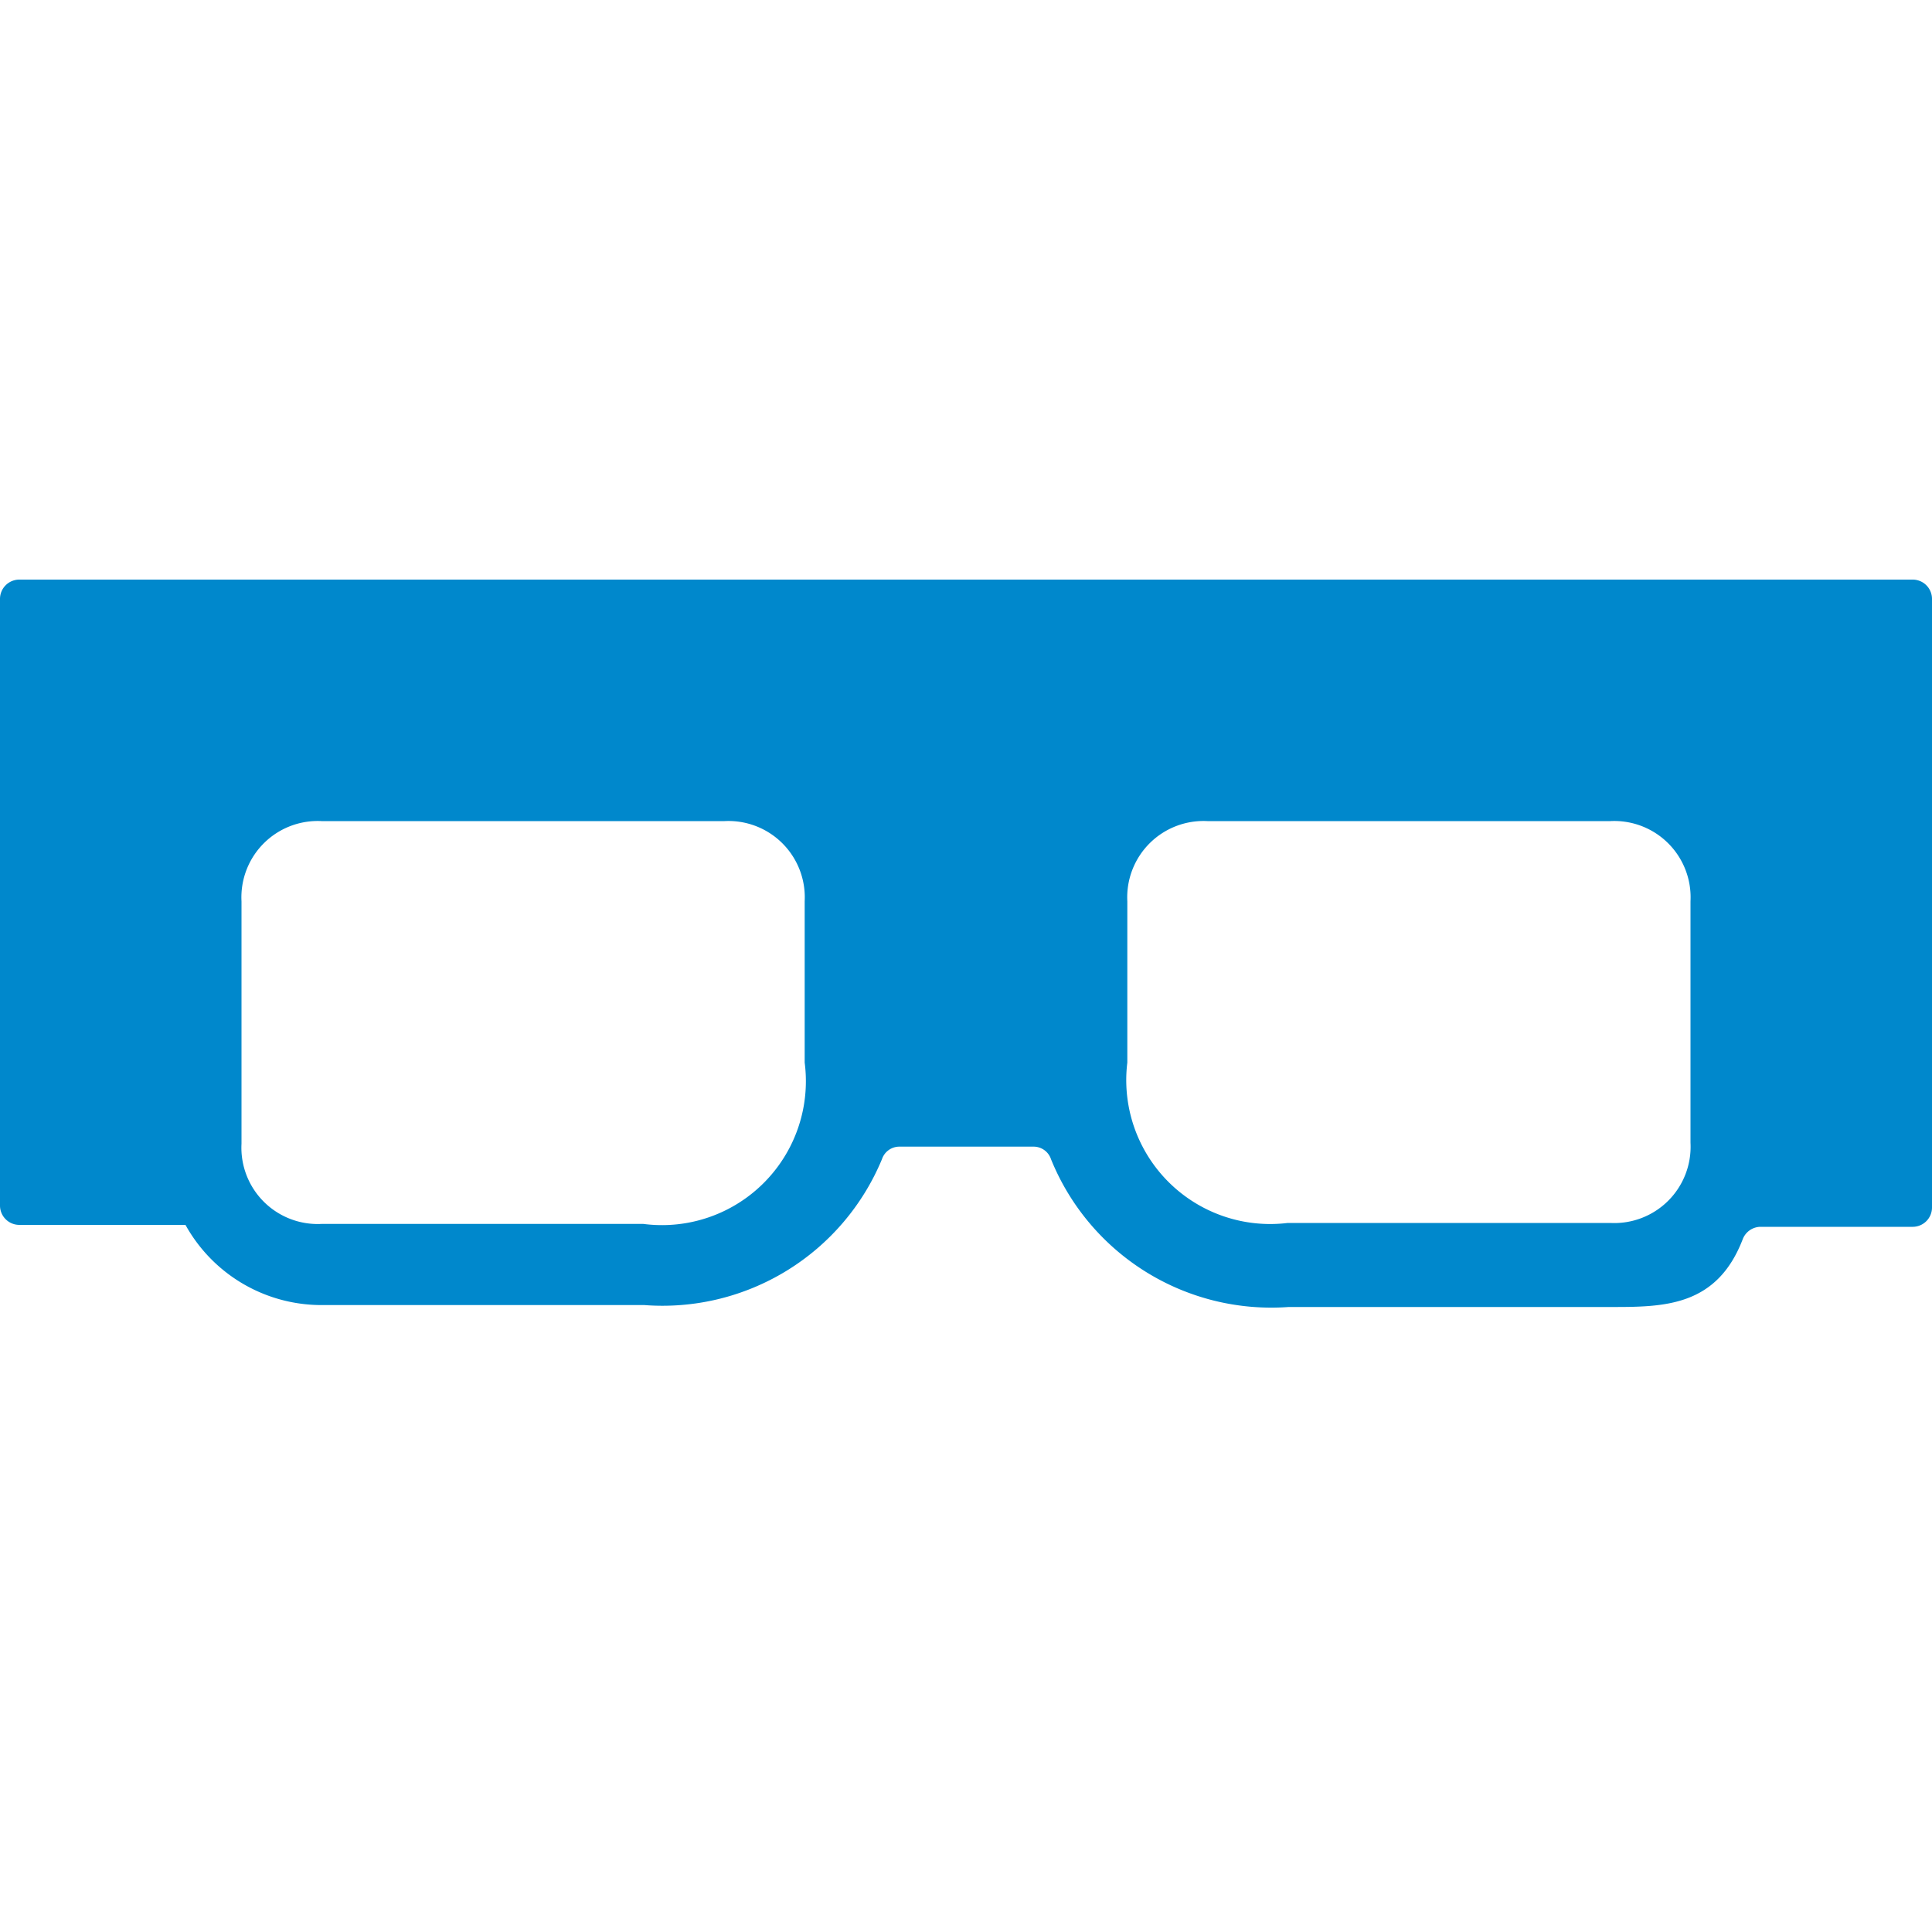 <?xml version="1.0" encoding="UTF-8"?>
<svg xmlns="http://www.w3.org/2000/svg" width="20" height="20" viewBox="0 0 20 20">
	<title>
		vision simulator
	</title><g fill="#08c">
	<path d="M17.5 11.83a.79.79 0 0 1-.83.83h-3.34A1.49 1.49 0 0 1 11.67 11V9.33a.79.79 0 0 1 .83-.83h4.17a.79.79 0 0 1 .83.83zM8.33 11a1.49 1.49 0 0 1-1.67 1.67H3.33a.79.79 0 0 1-.83-.83V9.33a.79.79 0 0 1 .83-.83H7.5a.79.79 0 0 1 .83.83zM0 6.2v6.28a.2.2 0 0 0 .2.2h1.72a1.61 1.61 0 0 0 1.42.83h3.33A2.46 2.46 0 0 0 9.13 12a.19.19 0 0 1 .18-.13h1.39a.19.19 0 0 1 .18.13 2.46 2.46 0 0 0 2.46 1.53h3.33c.55 0 1.1 0 1.37-.7a.2.2 0 0 1 .18-.13h1.58a.2.2 0 0 0 .2-.2V6.2a.2.2 0 0 0-.2-.2H.2a.2.2 0 0 0-.2.2z"/>
</g></svg>
